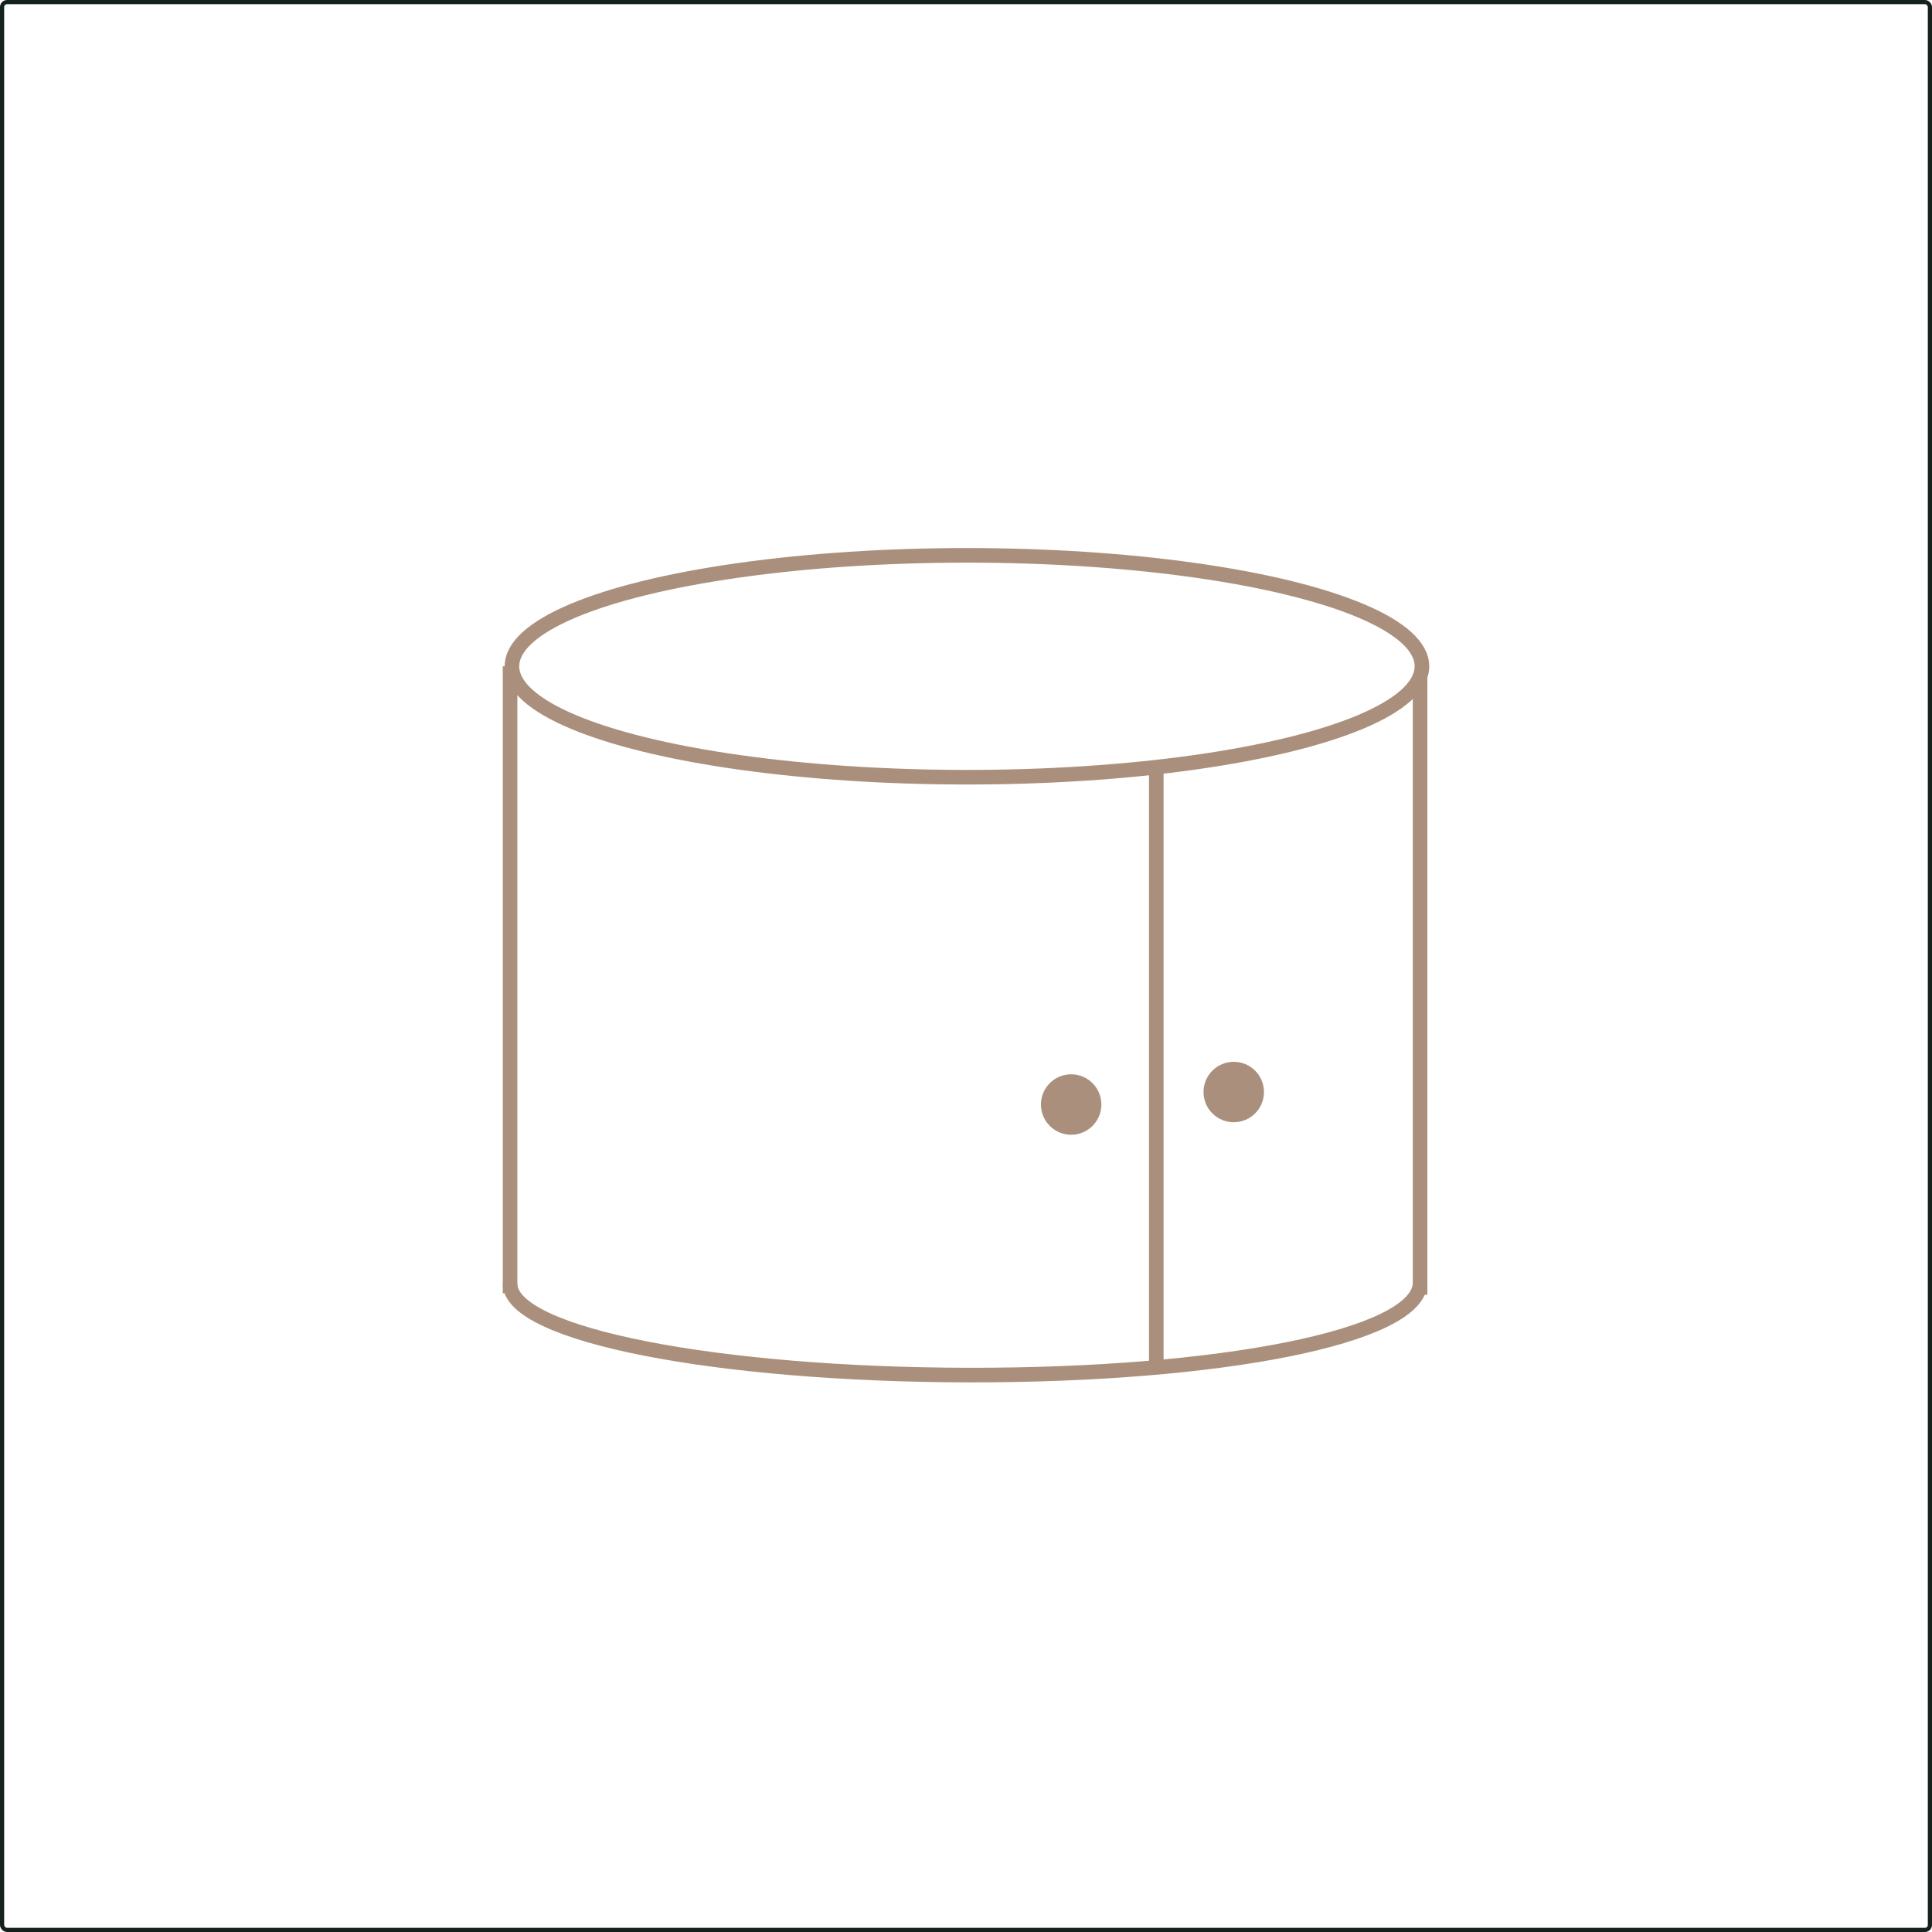 <svg id="Layer_1" data-name="Layer 1" xmlns="http://www.w3.org/2000/svg" viewBox="0 0 926.83 926.83"><defs><style>.cls-1,.cls-2,.cls-3{fill:none;stroke-miterlimit:10;}.cls-1{stroke:#14211d;}.cls-1,.cls-2{stroke-width:2px;}.cls-2,.cls-3{stroke:#aa907c;}.cls-3{stroke-width:7px;}.cls-4{fill:#aa907c;}</style></defs><rect class="cls-1" x="1" y="1" width="924.83" height="924.83" rx="2.39"/><path class="cls-2" d="M547.46,707" transform="translate(-76.58 -76.58)"/><line class="cls-3" x1="244.69" y1="319.63" x2="244.69" y2="620.37"/><ellipse class="cls-3" cx="463.87" cy="319.63" rx="218.27" ry="53.22"/><path class="cls-3" d="M757.82,692.42c-1.36,25.47-96.24,44-216.47,43.82-120.55-.19-220.08-19.2-220.08-43.82" transform="translate(-76.58 -76.58)"/><line class="cls-3" x1="681.24" y1="323.41" x2="681.24" y2="621.12"/><line class="cls-3" x1="554.71" y1="368.42" x2="554.71" y2="656.42"/><circle class="cls-4" cx="513.86" cy="529.87" r="14.5"/><circle class="cls-4" cx="591.86" cy="523.87" r="14.5"/></svg>